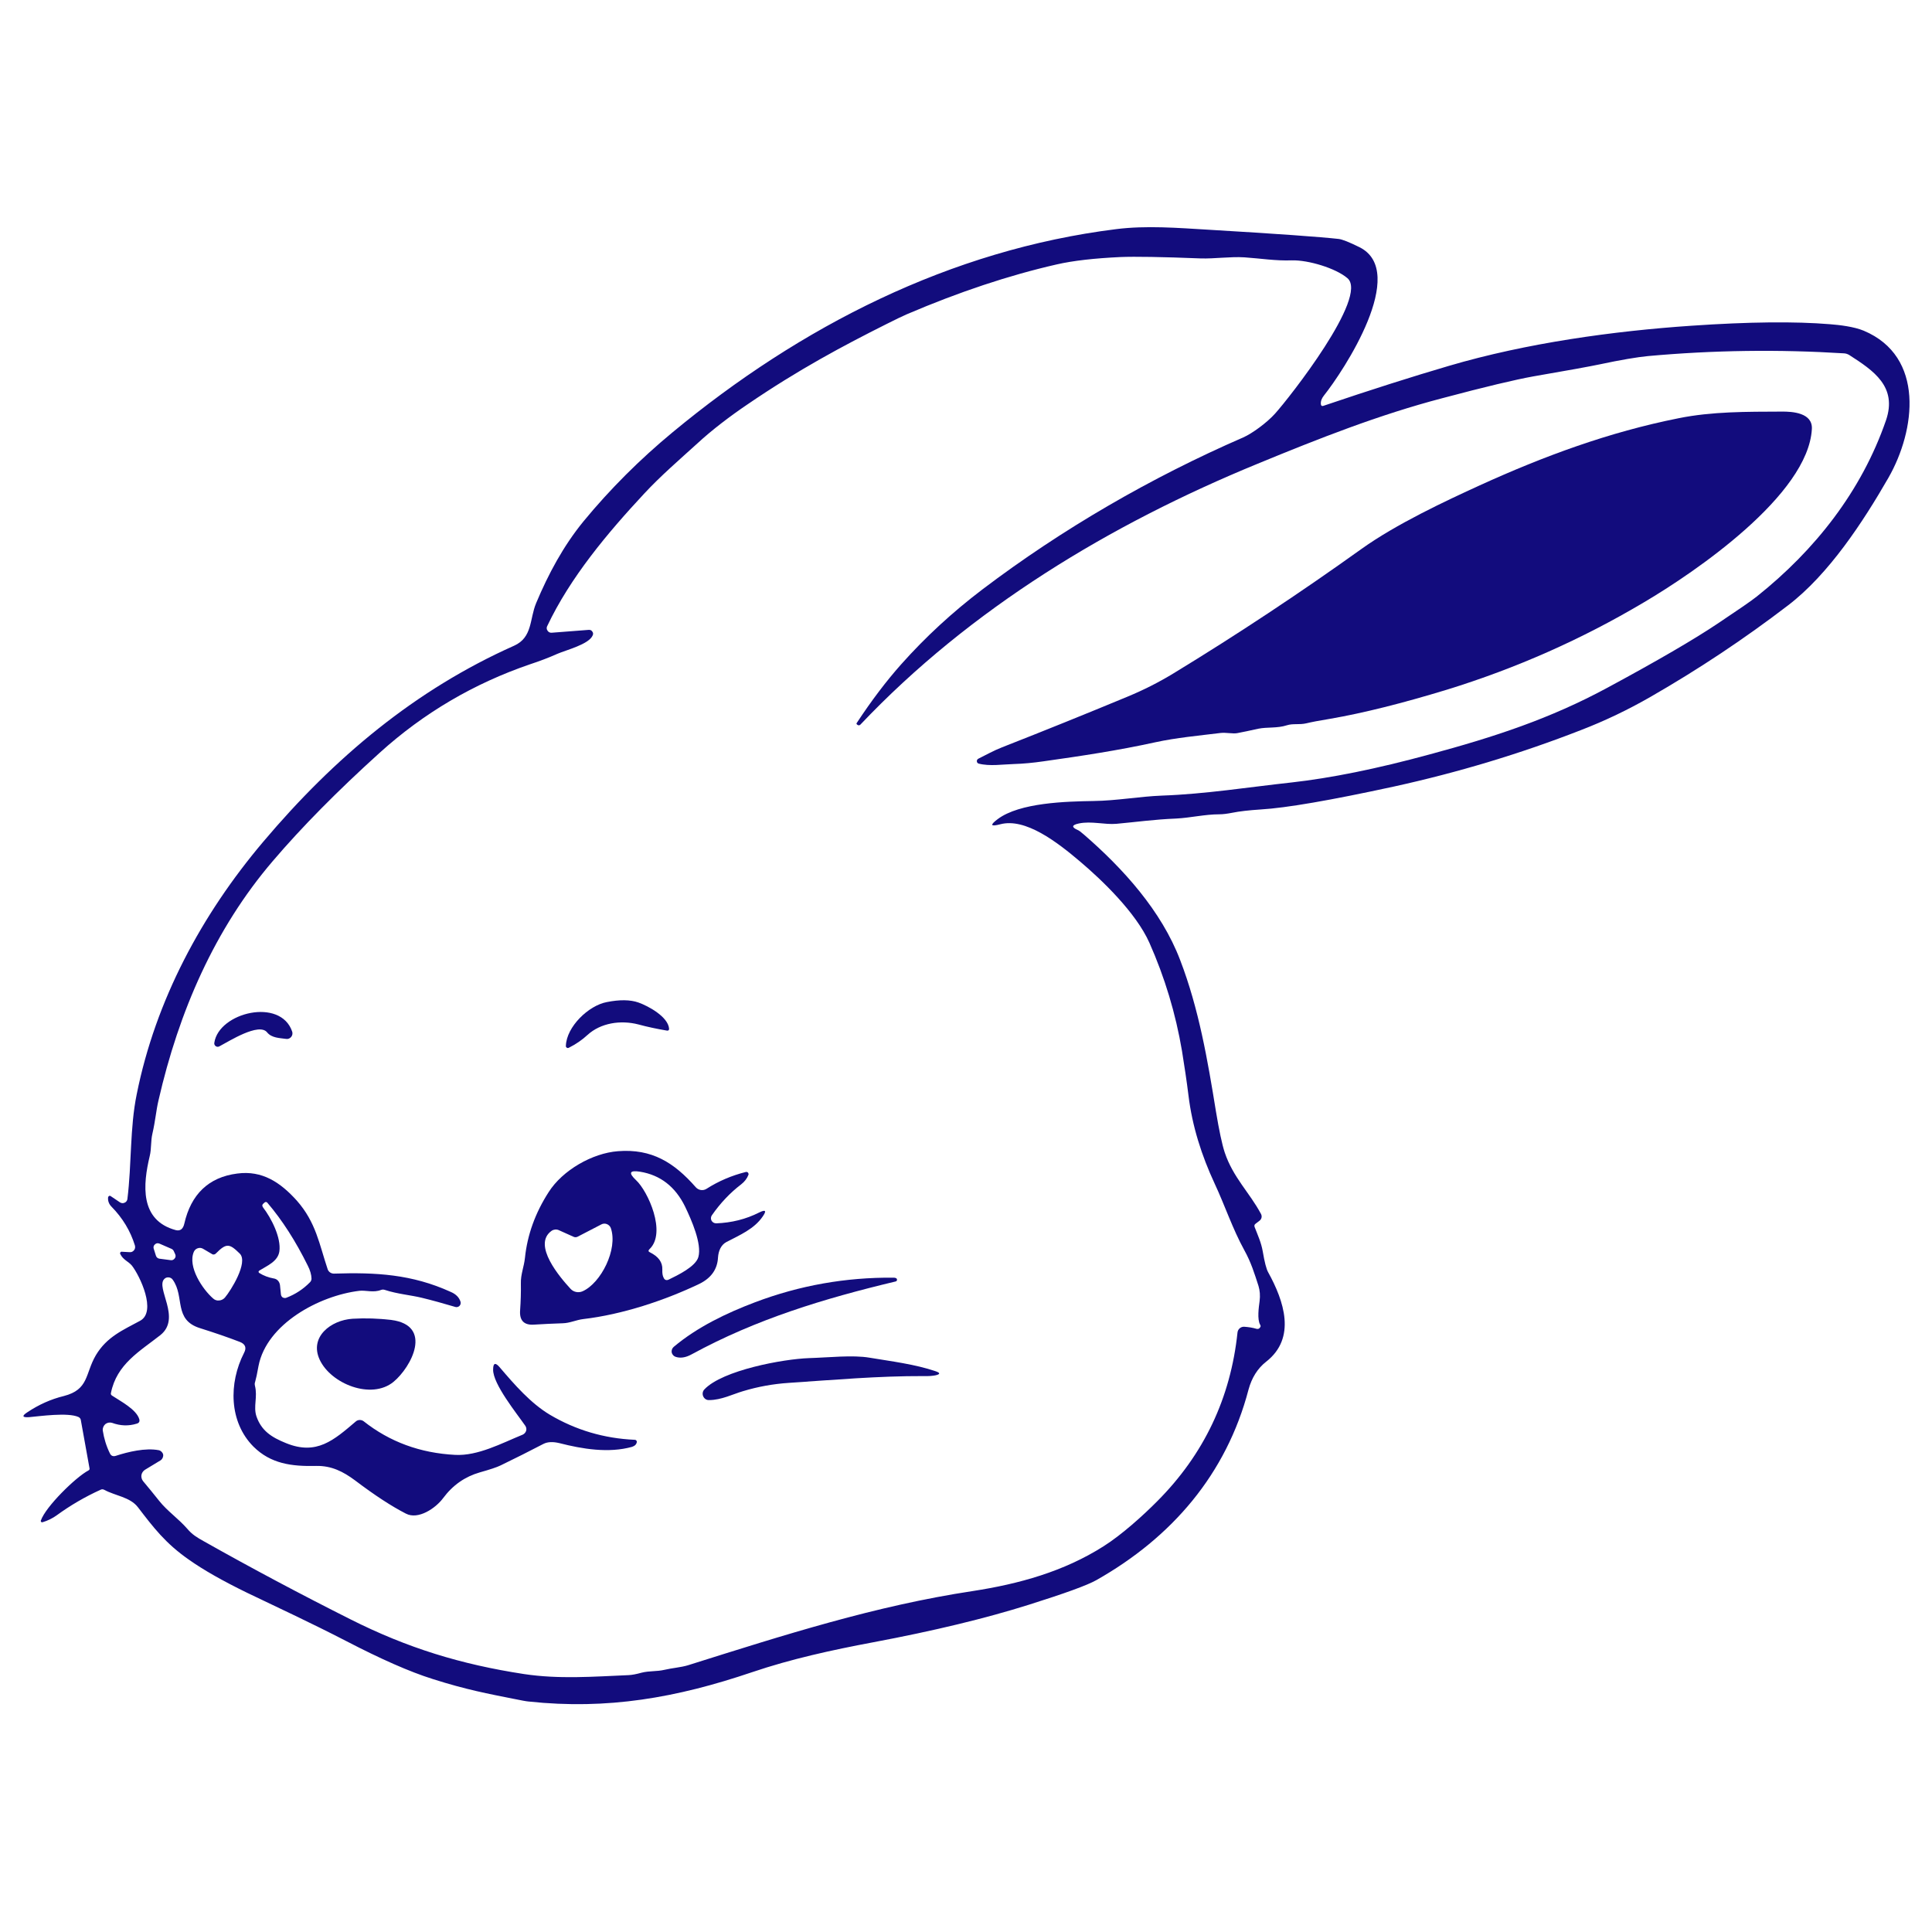 <?xml version="1.0" encoding="UTF-8"?>
<svg xmlns="http://www.w3.org/2000/svg" xmlns:xlink="http://www.w3.org/1999/xlink" width="50px" height="50px" viewBox="0 0 50 50" version="1.1">
<g id="surface1">
<path style=" stroke:none;fill-rule:nonzero;fill:rgb(7.059%,4.706%,49.02%);fill-opacity:1;" d="M 34.246 10.504 C 35.469 10.09 36.551 9.746 37.496 9.469 C 39.512 8.875 41.77 8.566 43.773 8.43 C 45.262 8.328 46.457 8.316 47.363 8.391 C 47.605 8.41 47.98 8.453 48.234 8.559 C 49.82 9.227 49.578 11.133 48.871 12.367 C 48.215 13.508 47.328 14.863 46.273 15.668 C 45.141 16.535 43.953 17.324 42.715 18.035 C 42.137 18.367 41.535 18.656 40.914 18.895 C 39.344 19.508 37.73 19.992 36.078 20.355 C 34.438 20.711 33.289 20.91 32.625 20.949 C 32.324 20.969 32.078 20.996 31.887 21.035 C 31.762 21.059 31.652 21.074 31.559 21.074 C 31.18 21.074 30.82 21.164 30.438 21.184 C 29.867 21.207 29.414 21.273 28.895 21.32 C 28.59 21.348 28.242 21.242 27.918 21.312 C 27.73 21.352 27.727 21.41 27.898 21.484 C 27.922 21.492 27.973 21.531 28.051 21.598 C 29.066 22.477 30.059 23.574 30.543 24.848 C 31.027 26.109 31.254 27.438 31.469 28.766 C 31.551 29.258 31.625 29.609 31.695 29.824 C 31.914 30.477 32.336 30.859 32.633 31.414 C 32.668 31.477 32.652 31.551 32.594 31.594 L 32.492 31.672 C 32.465 31.691 32.457 31.719 32.469 31.754 C 32.551 31.965 32.641 32.16 32.68 32.387 C 32.727 32.664 32.773 32.844 32.82 32.926 C 33.227 33.664 33.559 34.625 32.766 35.242 C 32.547 35.414 32.395 35.656 32.312 35.961 C 31.738 38.152 30.328 39.789 28.371 40.895 C 28.137 41.027 27.555 41.238 26.625 41.531 C 25.508 41.883 24.168 42.207 22.609 42.5 C 21.527 42.703 20.473 42.934 19.461 43.277 C 17.508 43.938 15.723 44.254 13.68 44.035 C 13.621 44.031 13.484 44.004 13.27 43.961 C 12.664 43.84 12.066 43.73 11.199 43.453 C 10.602 43.266 9.852 42.934 8.949 42.465 C 8.039 41.996 7.246 41.629 6.391 41.219 C 5.766 40.914 5.262 40.629 4.887 40.363 C 4.277 39.938 3.969 39.527 3.57 39.008 C 3.367 38.742 2.98 38.711 2.695 38.555 C 2.664 38.539 2.633 38.539 2.602 38.555 C 2.199 38.738 1.824 38.957 1.469 39.215 C 1.355 39.297 1.234 39.355 1.102 39.395 C 1.09 39.398 1.074 39.398 1.066 39.387 C 1.055 39.375 1.051 39.359 1.059 39.348 C 1.18 38.996 1.957 38.23 2.289 38.055 C 2.312 38.043 2.324 38.023 2.316 37.996 L 2.09 36.742 C 2.082 36.711 2.062 36.688 2.031 36.672 C 1.758 36.547 1.027 36.652 0.754 36.676 C 0.574 36.688 0.559 36.645 0.711 36.547 C 1.004 36.352 1.316 36.211 1.652 36.129 C 2.305 35.961 2.199 35.555 2.48 35.074 C 2.766 34.594 3.184 34.422 3.629 34.18 C 4.059 33.941 3.621 33.02 3.414 32.754 C 3.324 32.645 3.184 32.605 3.113 32.453 C 3.105 32.441 3.105 32.426 3.117 32.41 C 3.125 32.398 3.141 32.391 3.156 32.395 L 3.355 32.406 C 3.402 32.41 3.441 32.391 3.469 32.355 C 3.496 32.324 3.504 32.277 3.492 32.234 C 3.375 31.855 3.172 31.52 2.887 31.23 C 2.82 31.164 2.789 31.078 2.797 30.992 C 2.797 30.977 2.809 30.961 2.82 30.953 C 2.836 30.945 2.855 30.945 2.867 30.957 L 3.105 31.117 C 3.141 31.141 3.188 31.145 3.227 31.125 C 3.266 31.109 3.293 31.07 3.297 31.031 C 3.41 30.121 3.359 29.188 3.539 28.316 C 4.027 25.887 5.219 23.668 6.812 21.785 C 8.656 19.602 10.746 17.852 13.305 16.711 C 13.785 16.496 13.703 16.02 13.875 15.609 C 14.191 14.855 14.578 14.133 15.098 13.496 C 15.789 12.656 16.566 11.883 17.406 11.188 C 20.719 8.445 24.594 6.465 28.887 5.93 C 29.664 5.832 30.484 5.898 31.273 5.945 C 33.066 6.051 34.191 6.133 34.645 6.184 C 34.738 6.195 34.918 6.266 35.184 6.398 C 36.461 7.035 34.773 9.598 34.262 10.238 C 34.203 10.312 34.176 10.387 34.184 10.461 C 34.188 10.5 34.211 10.516 34.246 10.504 Z M 22.176 18.746 C 22.164 18.738 22.164 18.723 22.172 18.711 C 22.555 18.129 22.938 17.625 23.32 17.195 C 23.949 16.488 24.652 15.84 25.43 15.25 C 27.492 13.688 29.801 12.352 32.176 11.32 C 32.406 11.219 32.789 10.938 32.996 10.707 C 33.367 10.297 35.43 7.672 34.871 7.199 C 34.57 6.941 33.859 6.727 33.434 6.738 C 33.016 6.754 32.621 6.688 32.207 6.66 C 31.84 6.637 31.438 6.699 31.074 6.688 C 30.066 6.648 29.375 6.637 29 6.652 C 28.32 6.684 27.77 6.746 27.344 6.844 C 26.113 7.125 24.82 7.555 23.469 8.133 C 23.371 8.176 23.195 8.258 22.941 8.387 C 21.828 8.945 20.668 9.562 19.34 10.469 C 18.906 10.762 18.422 11.129 18.051 11.473 C 17.582 11.898 17.09 12.324 16.676 12.77 C 15.727 13.789 14.758 14.941 14.16 16.207 C 14.141 16.242 14.145 16.289 14.172 16.324 C 14.195 16.359 14.234 16.379 14.277 16.375 L 15.234 16.301 C 15.273 16.297 15.309 16.312 15.328 16.344 C 15.352 16.371 15.355 16.41 15.34 16.441 C 15.246 16.676 14.645 16.824 14.422 16.922 C 14.203 17.02 13.969 17.109 13.719 17.191 C 12.266 17.688 10.969 18.449 9.828 19.48 C 8.734 20.469 7.812 21.402 7.059 22.285 C 5.559 24.039 4.629 26.176 4.102 28.477 C 4.039 28.746 4.023 28.996 3.945 29.336 C 3.898 29.535 3.922 29.727 3.875 29.918 C 3.699 30.656 3.609 31.582 4.551 31.836 C 4.664 31.863 4.738 31.809 4.77 31.668 C 4.941 30.914 5.395 30.465 6.141 30.371 C 6.789 30.285 7.258 30.602 7.68 31.07 C 8.18 31.637 8.262 32.199 8.48 32.848 C 8.504 32.918 8.57 32.961 8.641 32.961 C 9.73 32.926 10.66 32.977 11.664 33.434 C 11.801 33.492 11.883 33.578 11.918 33.688 C 11.93 33.727 11.918 33.77 11.891 33.797 C 11.863 33.824 11.82 33.836 11.785 33.824 C 11.48 33.734 11.188 33.652 10.914 33.586 C 10.648 33.52 10.277 33.488 9.961 33.383 C 9.926 33.371 9.895 33.371 9.863 33.383 C 9.664 33.461 9.469 33.387 9.301 33.406 C 8.258 33.531 6.902 34.266 6.691 35.348 C 6.656 35.547 6.625 35.688 6.602 35.766 C 6.59 35.797 6.59 35.828 6.598 35.863 C 6.672 36.156 6.551 36.398 6.637 36.656 C 6.766 37.027 7.023 37.195 7.402 37.348 C 8.195 37.672 8.641 37.27 9.211 36.785 C 9.266 36.738 9.352 36.738 9.41 36.781 C 10.086 37.316 10.875 37.605 11.777 37.652 C 12.367 37.684 12.98 37.352 13.527 37.129 C 13.57 37.109 13.602 37.074 13.617 37.027 C 13.629 36.984 13.621 36.938 13.594 36.898 C 13.375 36.582 12.754 35.816 12.762 35.445 C 12.762 35.273 12.82 35.254 12.93 35.383 C 13.316 35.836 13.734 36.316 14.23 36.613 C 14.898 37.008 15.629 37.227 16.43 37.262 C 16.445 37.262 16.461 37.27 16.469 37.281 C 16.48 37.293 16.484 37.309 16.48 37.324 C 16.469 37.383 16.426 37.422 16.355 37.445 C 15.75 37.613 15.07 37.5 14.477 37.348 C 14.312 37.309 14.176 37.312 14.066 37.367 C 13.699 37.559 13.332 37.742 12.961 37.922 C 12.859 37.973 12.68 38.031 12.418 38.105 C 12.035 38.215 11.719 38.434 11.469 38.77 C 11.277 39.031 10.824 39.34 10.504 39.172 C 10.137 38.984 9.699 38.699 9.188 38.312 C 8.883 38.086 8.582 37.93 8.18 37.938 C 7.547 37.953 7.008 37.883 6.559 37.438 C 5.926 36.801 5.914 35.797 6.316 35.012 C 6.387 34.879 6.348 34.785 6.211 34.73 C 5.898 34.609 5.555 34.492 5.184 34.375 C 4.48 34.16 4.789 33.559 4.469 33.117 C 4.445 33.082 4.406 33.062 4.367 33.059 C 4.324 33.055 4.285 33.066 4.254 33.098 C 4.016 33.324 4.703 34.109 4.152 34.551 C 3.617 34.973 3.02 35.301 2.871 36.051 C 2.863 36.078 2.875 36.102 2.898 36.117 C 3.109 36.258 3.531 36.473 3.605 36.73 C 3.621 36.789 3.598 36.828 3.539 36.844 C 3.328 36.91 3.117 36.902 2.902 36.824 C 2.844 36.805 2.777 36.816 2.727 36.855 C 2.68 36.895 2.652 36.961 2.66 37.023 C 2.691 37.223 2.75 37.422 2.844 37.613 C 2.875 37.68 2.93 37.699 3 37.676 C 3.312 37.574 3.762 37.465 4.109 37.531 C 4.164 37.543 4.211 37.59 4.223 37.645 C 4.23 37.703 4.203 37.762 4.156 37.793 L 3.75 38.039 C 3.703 38.07 3.668 38.121 3.66 38.176 C 3.652 38.23 3.668 38.289 3.703 38.332 C 3.844 38.5 3.984 38.672 4.121 38.844 C 4.328 39.105 4.617 39.301 4.848 39.566 C 4.973 39.715 5.105 39.793 5.266 39.883 C 6.52 40.59 7.785 41.262 9.066 41.906 C 10.547 42.652 11.93 43.074 13.559 43.324 C 14.465 43.461 15.359 43.391 16.27 43.352 C 16.355 43.348 16.465 43.328 16.605 43.289 C 16.809 43.238 16.996 43.262 17.195 43.215 C 17.395 43.168 17.621 43.152 17.801 43.098 C 20.32 42.305 22.648 41.559 25.176 41.176 C 26.371 40.992 27.531 40.672 28.562 40.016 C 29.027 39.723 29.59 39.215 29.949 38.852 C 31.156 37.641 31.848 36.184 32.027 34.48 C 32.039 34.395 32.113 34.332 32.199 34.336 C 32.309 34.344 32.418 34.359 32.523 34.391 C 32.562 34.398 32.59 34.387 32.609 34.355 C 32.629 34.332 32.629 34.309 32.613 34.285 C 32.531 34.145 32.578 33.824 32.598 33.676 C 32.617 33.527 32.605 33.398 32.57 33.281 C 32.465 32.957 32.379 32.672 32.203 32.355 C 31.898 31.801 31.699 31.195 31.434 30.629 C 31.098 29.906 30.855 29.148 30.758 28.352 C 30.711 27.969 30.652 27.586 30.59 27.199 C 30.426 26.23 30.145 25.297 29.746 24.398 C 29.398 23.617 28.516 22.773 27.953 22.297 C 27.359 21.793 26.539 21.16 25.887 21.332 C 25.633 21.398 25.613 21.355 25.82 21.199 C 26.391 20.77 27.594 20.742 28.297 20.73 C 28.902 20.723 29.48 20.613 30.074 20.59 C 31.188 20.551 32.316 20.371 33.426 20.25 C 34.438 20.137 35.625 19.898 36.988 19.527 C 38.684 19.07 40.121 18.598 41.602 17.797 C 42.891 17.102 43.844 16.547 44.461 16.133 C 44.988 15.781 45.324 15.551 45.465 15.438 C 46.973 14.238 48.176 12.711 48.809 10.879 C 49.109 10.004 48.484 9.59 47.859 9.188 C 47.82 9.164 47.773 9.148 47.73 9.145 C 46.031 9.039 44.34 9.062 42.652 9.215 C 42.371 9.242 41.953 9.312 41.398 9.43 C 41.16 9.48 40.586 9.586 39.676 9.742 C 39.223 9.824 38.441 10.008 37.328 10.305 C 35.688 10.734 34.117 11.355 32.551 12 C 28.727 13.57 25.109 15.754 22.266 18.754 C 22.246 18.773 22.219 18.777 22.195 18.762 Z M 6.711 32.883 C 6.699 32.891 6.691 32.902 6.691 32.914 C 6.691 32.926 6.699 32.938 6.711 32.945 C 6.824 33.016 6.949 33.062 7.082 33.086 C 7.172 33.098 7.234 33.168 7.246 33.258 L 7.27 33.496 C 7.273 33.531 7.289 33.559 7.316 33.578 C 7.348 33.594 7.383 33.598 7.41 33.586 C 7.645 33.496 7.848 33.363 8.023 33.184 C 8.047 33.16 8.062 33.125 8.062 33.09 C 8.059 32.988 8.027 32.875 7.965 32.754 C 7.652 32.121 7.305 31.578 6.918 31.125 C 6.902 31.105 6.871 31.102 6.852 31.117 L 6.824 31.141 C 6.785 31.172 6.777 31.207 6.809 31.25 C 7.02 31.523 7.281 32.031 7.23 32.387 C 7.191 32.648 6.91 32.758 6.711 32.883 Z M 4.125 32.184 C 4.086 32.168 4.043 32.172 4.012 32.203 C 3.977 32.23 3.965 32.273 3.977 32.312 L 4.035 32.496 C 4.047 32.539 4.082 32.566 4.121 32.574 L 4.418 32.613 C 4.457 32.621 4.496 32.602 4.52 32.57 C 4.547 32.539 4.551 32.5 4.535 32.461 L 4.496 32.375 C 4.484 32.352 4.465 32.332 4.438 32.32 Z M 5.484 32.453 L 5.258 32.32 C 5.215 32.293 5.164 32.289 5.117 32.305 C 5.07 32.32 5.035 32.355 5.016 32.398 C 4.852 32.785 5.242 33.367 5.516 33.605 C 5.559 33.645 5.617 33.664 5.672 33.656 C 5.73 33.652 5.781 33.625 5.82 33.582 C 5.973 33.402 6.43 32.672 6.207 32.445 C 5.941 32.184 5.863 32.16 5.586 32.441 C 5.559 32.469 5.516 32.477 5.484 32.453 Z M 5.484 32.453 "/>
<path style=" stroke:none;fill-rule:nonzero;fill:rgb(7.059%,4.706%,49.02%);fill-opacity:1;" d="M 38.293 12.562 C 39.965 11.801 41.637 11.184 43.441 10.824 C 44.309 10.648 45.207 10.656 46.105 10.652 C 46.391 10.648 46.914 10.684 46.891 11.102 C 46.797 12.809 43.875 14.805 42.535 15.594 C 40.93 16.547 39.234 17.297 37.449 17.848 C 36.297 18.199 35.289 18.453 34.426 18.602 C 34.141 18.648 33.938 18.688 33.809 18.719 C 33.629 18.762 33.461 18.719 33.305 18.77 C 33.051 18.852 32.797 18.812 32.566 18.859 C 32.387 18.898 32.207 18.938 32.023 18.973 C 31.914 18.996 31.73 18.953 31.59 18.969 C 31.027 19.039 30.449 19.09 29.895 19.211 C 28.934 19.422 27.977 19.566 27.004 19.703 C 26.734 19.742 26.48 19.766 26.242 19.773 C 25.949 19.781 25.613 19.836 25.328 19.762 C 25.301 19.754 25.281 19.73 25.281 19.703 C 25.277 19.676 25.293 19.652 25.316 19.637 C 25.52 19.535 25.723 19.422 25.934 19.34 C 27.02 18.914 28.102 18.477 29.176 18.031 C 29.602 17.855 30 17.652 30.371 17.426 C 32.02 16.422 33.652 15.34 35.223 14.215 C 36.137 13.559 37.422 12.961 38.293 12.562 Z M 38.293 12.562 "/>
<path style=" stroke:none;fill-rule:nonzero;fill:rgb(7.059%,4.706%,49.02%);fill-opacity:1;" d="M 16.52 26.512 C 16.066 26.395 15.547 26.469 15.199 26.789 C 15.059 26.918 14.898 27.027 14.719 27.117 C 14.699 27.125 14.68 27.125 14.668 27.113 C 14.652 27.102 14.641 27.086 14.645 27.066 C 14.66 26.574 15.23 26.023 15.703 25.934 C 16.039 25.867 16.312 25.871 16.523 25.945 C 16.777 26.035 17.289 26.312 17.316 26.621 C 17.316 26.66 17.301 26.676 17.262 26.672 C 17.008 26.629 16.762 26.578 16.52 26.512 Z M 16.52 26.512 "/>
<path style=" stroke:none;fill-rule:nonzero;fill:rgb(7.059%,4.706%,49.02%);fill-opacity:1;" d="M 6.914 26.719 C 6.703 26.453 5.926 26.949 5.68 27.078 C 5.648 27.098 5.609 27.094 5.582 27.074 C 5.555 27.055 5.539 27.02 5.547 26.984 C 5.664 26.203 7.262 25.809 7.562 26.699 C 7.578 26.746 7.566 26.801 7.535 26.836 C 7.504 26.875 7.453 26.895 7.406 26.887 C 7.234 26.863 7.031 26.863 6.914 26.719 Z M 6.914 26.719 "/>
<path style=" stroke:none;fill-rule:nonzero;fill:rgb(7.059%,4.706%,49.02%);fill-opacity:1;" d="M 18.535 31.66 C 18.93 31.645 19.301 31.555 19.648 31.379 C 19.816 31.297 19.844 31.332 19.738 31.484 C 19.516 31.809 19.141 31.965 18.797 32.145 C 18.66 32.219 18.594 32.371 18.582 32.543 C 18.566 32.852 18.402 33.078 18.098 33.227 C 17.191 33.66 16.098 34.02 15.098 34.137 C 14.906 34.16 14.75 34.242 14.562 34.246 C 14.316 34.254 14.07 34.266 13.824 34.281 C 13.559 34.301 13.438 34.172 13.461 33.902 C 13.477 33.676 13.484 33.445 13.48 33.219 C 13.473 32.98 13.562 32.785 13.586 32.551 C 13.648 31.957 13.852 31.391 14.199 30.852 C 14.559 30.285 15.328 29.844 15.992 29.793 C 16.871 29.723 17.449 30.09 18.008 30.727 C 18.078 30.805 18.195 30.824 18.285 30.766 C 18.598 30.566 18.938 30.422 19.297 30.332 C 19.32 30.324 19.344 30.332 19.359 30.348 C 19.371 30.367 19.379 30.391 19.367 30.41 C 19.332 30.5 19.27 30.582 19.18 30.652 C 18.898 30.867 18.645 31.133 18.422 31.453 C 18.395 31.492 18.391 31.547 18.414 31.59 C 18.438 31.633 18.484 31.66 18.535 31.66 Z M 16.461 30.543 C 16.766 30.824 17.258 31.902 16.809 32.328 C 16.773 32.363 16.777 32.391 16.82 32.41 C 17.043 32.52 17.148 32.668 17.141 32.855 C 17.137 32.949 17.148 33.016 17.172 33.062 C 17.199 33.129 17.25 33.145 17.312 33.113 C 17.535 33.004 18.004 32.781 18.074 32.531 C 18.168 32.191 17.898 31.578 17.73 31.227 C 17.477 30.711 17.09 30.41 16.566 30.324 C 16.293 30.281 16.258 30.352 16.461 30.543 Z M 14.844 32.008 L 14.461 31.836 C 14.402 31.809 14.332 31.816 14.277 31.852 C 13.762 32.215 14.504 33.07 14.766 33.355 C 14.844 33.441 14.973 33.465 15.078 33.418 C 15.551 33.207 15.996 32.332 15.809 31.785 C 15.793 31.738 15.754 31.699 15.707 31.68 C 15.66 31.66 15.605 31.664 15.562 31.688 L 14.945 32.008 C 14.91 32.023 14.879 32.023 14.844 32.008 Z M 14.844 32.008 "/>
<path style=" stroke:none;fill-rule:nonzero;fill:rgb(7.059%,4.706%,49.02%);fill-opacity:1;" d="M 19.539 33.703 C 20.695 33.266 21.887 33.055 23.125 33.066 C 23.152 33.066 23.172 33.07 23.188 33.078 C 23.207 33.086 23.215 33.105 23.215 33.125 C 23.211 33.145 23.199 33.16 23.18 33.164 C 21.332 33.605 19.574 34.137 17.898 35.051 C 17.742 35.137 17.602 35.156 17.48 35.113 C 17.43 35.094 17.395 35.051 17.383 35 C 17.375 34.945 17.395 34.891 17.438 34.855 C 18.047 34.344 18.797 33.984 19.539 33.703 Z M 19.539 33.703 "/>
<path style=" stroke:none;fill-rule:nonzero;fill:rgb(7.059%,4.706%,49.02%);fill-opacity:1;" d="M 10.125 34.16 C 11.215 34.301 10.648 35.379 10.184 35.762 C 9.609 36.234 8.562 35.812 8.273 35.188 C 8 34.598 8.566 34.164 9.125 34.129 C 9.461 34.109 9.793 34.121 10.125 34.16 Z M 10.125 34.16 "/>
<path style=" stroke:none;fill-rule:nonzero;fill:rgb(7.059%,4.706%,49.02%);fill-opacity:1;" d="M 19.227 36.004 C 18.973 36.078 18.668 36.234 18.352 36.234 C 18.285 36.238 18.227 36.199 18.199 36.137 C 18.172 36.074 18.184 36.004 18.23 35.957 C 18.699 35.461 20.266 35.172 20.934 35.148 C 21.449 35.133 22.066 35.062 22.504 35.137 C 23.059 35.23 23.68 35.305 24.215 35.488 C 24.34 35.531 24.336 35.566 24.207 35.594 C 24.129 35.609 24.027 35.617 23.898 35.613 C 22.73 35.609 21.574 35.711 20.41 35.789 C 20.008 35.816 19.613 35.887 19.227 36.004 Z M 19.227 36.004 "/>
</g>
</svg>
